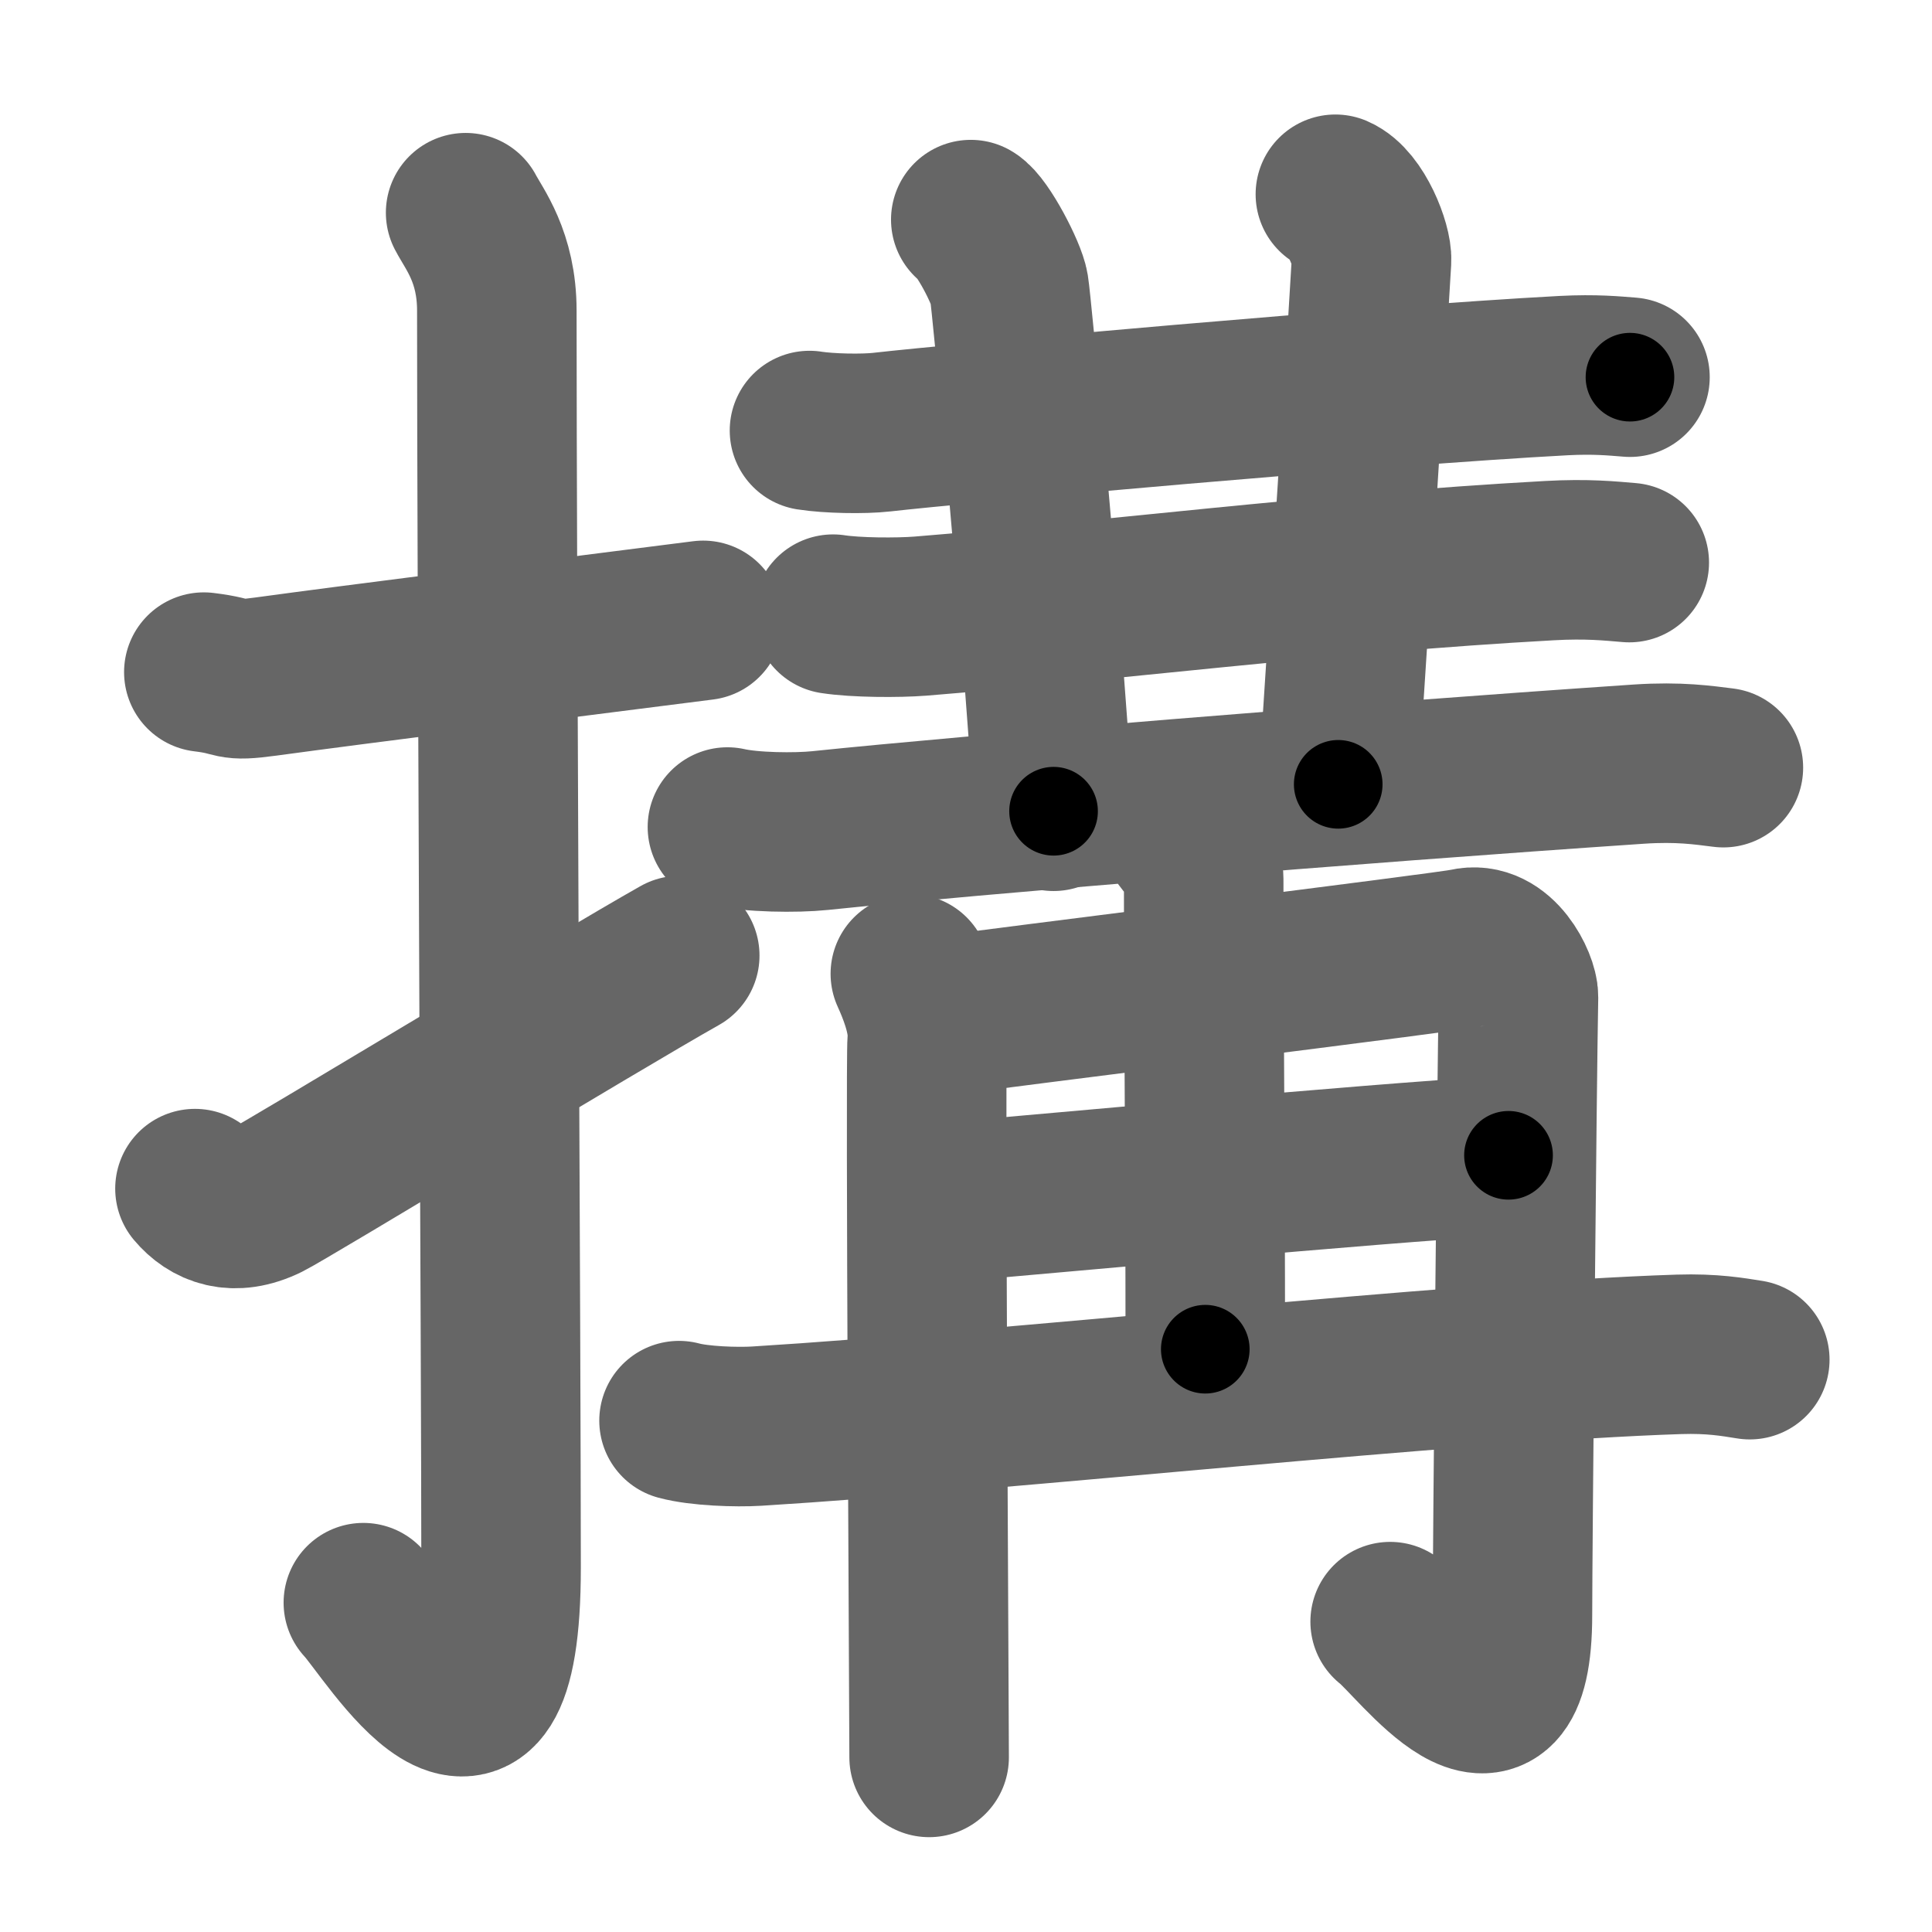 <svg xmlns="http://www.w3.org/2000/svg" width="109" height="109" viewBox="0 0 109 109" id="6406"><g fill="none" stroke="#666" stroke-width="9" stroke-linecap="round" stroke-linejoin="round"><g><g><path d="M11.5,37.92c2.08,0.25,1.27,0.55,3.5,0.25c5.5-0.75,15.5-2,24.67-3.17" /><path d="M26.27,12c0.48,0.92,1.76,2.49,1.76,5.52c0,15.23,0.24,59.46,0.24,70.9c0,14.25-6.32,3.53-7.77,2" /><path d="M11,67.06c0.84,1,2.18,1.58,4.04,0.66c1.1-0.54,18.66-11.19,23.31-13.81" /></g><g><g p5:part="1" xmlns:p5="http://kanjivg.tagaini.net"><g><path d="M45.67,24.29c1.07,0.17,3.03,0.21,4.08,0.09c4.31-0.49,27.96-2.63,38.48-3.19c1.77-0.09,2.84,0.02,3.73,0.09" /></g><path d="M54.77,12.39c0.65,0.38,2.03,3.02,2.16,3.85c0.14,0.83,1.76,17.73,2.51,29.53" /><path d="M75.34,10.96c1.17,0.5,2.09,2.91,2.04,3.73C77,21.25,76.25,32.75,75.5,44.25" /><g p5:part="2"><g><path d="M47,34.65c1.29,0.2,3.65,0.21,4.93,0.11c10.07-0.81,22.77-2.43,35.48-3.13c2.14-0.12,3.43,0.02,4.51,0.11" /></g><g p5:part="1"><g><path d="M41.04,46.66c1.36,0.31,3.86,0.34,5.22,0.2c8.67-0.9,29.68-2.63,46.21-3.75c2.26-0.15,3.63,0.06,4.76,0.2" /></g></g></g></g><g p5:part="2" xmlns:p5="http://kanjivg.tagaini.net"><g><g><path d="M51.36,54.94c0.34,0.75,1.07,2.44,0.95,3.78c-0.11,1.34,0.11,38.19,0.11,40.43" /><path d="M52.25,57.43c4.32-0.6,29.61-3.73,30.47-3.94c1.82-0.45,2.96,2.01,2.95,2.75c-0.09,4.58-0.34,31.43-0.34,34.86c0,9.15-5.4,1.54-6.9,0.39" /></g><g><path d="M66.77,47.29c0.08,0.2,1.14,1.03,1.14,2.29c0,8.11,0.09,15.81,0.09,26.54" /><path d="M52.47,67.91c8.43-0.71,23.51-2.16,32.64-2.73" /><path d="M38.31,80.15c1.14,0.31,3.24,0.38,4.38,0.31c14.15-0.87,39.38-3.64,52.03-4.05c1.9-0.06,3.05,0.15,4,0.3" /></g></g></g></g></g></g><g fill="none" stroke="#000" stroke-width="5" stroke-linecap="round" stroke-linejoin="round"><g><g><path d="M11.5,37.92c2.08,0.25,1.27,0.55,3.5,0.25c5.5-0.75,15.5-2,24.67-3.17" stroke-dasharray="28.42" stroke-dashoffset="28.42"><animate id="0" attributeName="stroke-dashoffset" values="28.42;0" dur="0.28s" fill="freeze" begin="0s;6406.click" /></path><path d="M26.27,12c0.48,0.92,1.76,2.49,1.76,5.52c0,15.23,0.24,59.46,0.24,70.9c0,14.25-6.32,3.53-7.77,2" stroke-dasharray="92.82" stroke-dashoffset="92.82"><animate attributeName="stroke-dashoffset" values="92.82" fill="freeze" begin="6406.click" /><animate id="1" attributeName="stroke-dashoffset" values="92.82;0" dur="0.7s" fill="freeze" begin="0.end" /></path><path d="M11,67.06c0.84,1,2.18,1.58,4.04,0.66c1.1-0.54,18.66-11.19,23.31-13.81" stroke-dasharray="31.56" stroke-dashoffset="31.56"><animate attributeName="stroke-dashoffset" values="31.56" fill="freeze" begin="6406.click" /><animate id="2" attributeName="stroke-dashoffset" values="31.56;0" dur="0.32s" fill="freeze" begin="1.end" /></path></g><g><g p5:part="1" xmlns:p5="http://kanjivg.tagaini.net"><g><path d="M45.67,24.29c1.07,0.17,3.03,0.21,4.08,0.09c4.31-0.49,27.96-2.63,38.48-3.19c1.77-0.09,2.84,0.02,3.73,0.09" stroke-dasharray="46.44" stroke-dashoffset="46.44"><animate attributeName="stroke-dashoffset" values="46.44" fill="freeze" begin="6406.click" /><animate id="3" attributeName="stroke-dashoffset" values="46.44;0" dur="0.46s" fill="freeze" begin="2.end" /></path></g><path d="M54.77,12.39c0.65,0.38,2.03,3.02,2.16,3.85c0.14,0.83,1.76,17.73,2.51,29.53" stroke-dasharray="34.1" stroke-dashoffset="34.1"><animate attributeName="stroke-dashoffset" values="34.1" fill="freeze" begin="6406.click" /><animate id="4" attributeName="stroke-dashoffset" values="34.1;0" dur="0.34s" fill="freeze" begin="3.end" /></path><path d="M75.34,10.96c1.17,0.5,2.09,2.91,2.04,3.73C77,21.25,76.25,32.75,75.5,44.25" stroke-dasharray="34.03" stroke-dashoffset="34.03"><animate attributeName="stroke-dashoffset" values="34.03" fill="freeze" begin="6406.click" /><animate id="5" attributeName="stroke-dashoffset" values="34.03;0" dur="0.34s" fill="freeze" begin="4.end" /></path><g p5:part="2"><g><path d="M47,34.65c1.29,0.2,3.65,0.21,4.93,0.11c10.07-0.81,22.77-2.43,35.48-3.13c2.14-0.12,3.43,0.02,4.51,0.11" stroke-dasharray="45.08" stroke-dashoffset="45.08"><animate attributeName="stroke-dashoffset" values="45.08" fill="freeze" begin="6406.click" /><animate id="6" attributeName="stroke-dashoffset" values="45.08;0" dur="0.45s" fill="freeze" begin="5.end" /></path></g><g p5:part="1"><g><path d="M41.04,46.66c1.36,0.31,3.86,0.34,5.22,0.2c8.67-0.9,29.68-2.63,46.21-3.75c2.26-0.15,3.63,0.06,4.76,0.2" stroke-dasharray="56.38" stroke-dashoffset="56.38"><animate attributeName="stroke-dashoffset" values="56.38" fill="freeze" begin="6406.click" /><animate id="7" attributeName="stroke-dashoffset" values="56.38;0" dur="0.56s" fill="freeze" begin="6.end" /></path></g></g></g></g><g p5:part="2" xmlns:p5="http://kanjivg.tagaini.net"><g><g><path d="M51.36,54.94c0.34,0.75,1.07,2.44,0.95,3.78c-0.11,1.34,0.11,38.19,0.11,40.43" stroke-dasharray="44.37" stroke-dashoffset="44.37"><animate attributeName="stroke-dashoffset" values="44.37" fill="freeze" begin="6406.click" /><animate id="8" attributeName="stroke-dashoffset" values="44.37;0" dur="0.44s" fill="freeze" begin="7.end" /></path><path d="M52.25,57.43c4.32-0.6,29.61-3.73,30.47-3.94c1.82-0.45,2.96,2.01,2.95,2.75c-0.09,4.58-0.34,31.43-0.34,34.86c0,9.15-5.4,1.54-6.9,0.39" stroke-dasharray="82" stroke-dashoffset="82"><animate attributeName="stroke-dashoffset" values="82" fill="freeze" begin="6406.click" /><animate id="9" attributeName="stroke-dashoffset" values="82;0" dur="0.62s" fill="freeze" begin="8.end" /></path></g><g><path d="M66.77,47.29c0.08,0.2,1.14,1.03,1.14,2.29c0,8.11,0.09,15.81,0.09,26.54" stroke-dasharray="29.16" stroke-dashoffset="29.16"><animate attributeName="stroke-dashoffset" values="29.16" fill="freeze" begin="6406.click" /><animate id="10" attributeName="stroke-dashoffset" values="29.16;0" dur="0.29s" fill="freeze" begin="9.end" /></path><path d="M52.47,67.91c8.43-0.71,23.51-2.16,32.64-2.73" stroke-dasharray="32.75" stroke-dashoffset="32.75"><animate attributeName="stroke-dashoffset" values="32.75" fill="freeze" begin="6406.click" /><animate id="11" attributeName="stroke-dashoffset" values="32.75;0" dur="0.33s" fill="freeze" begin="10.end" /></path><path d="M38.31,80.15c1.14,0.31,3.24,0.38,4.38,0.31c14.15-0.87,39.38-3.64,52.03-4.05c1.9-0.06,3.05,0.15,4,0.3" stroke-dasharray="60.62" stroke-dashoffset="60.62"><animate attributeName="stroke-dashoffset" values="60.62" fill="freeze" begin="6406.click" /><animate id="12" attributeName="stroke-dashoffset" values="60.62;0" dur="0.46s" fill="freeze" begin="11.end" /></path></g></g></g></g></g></g></svg>